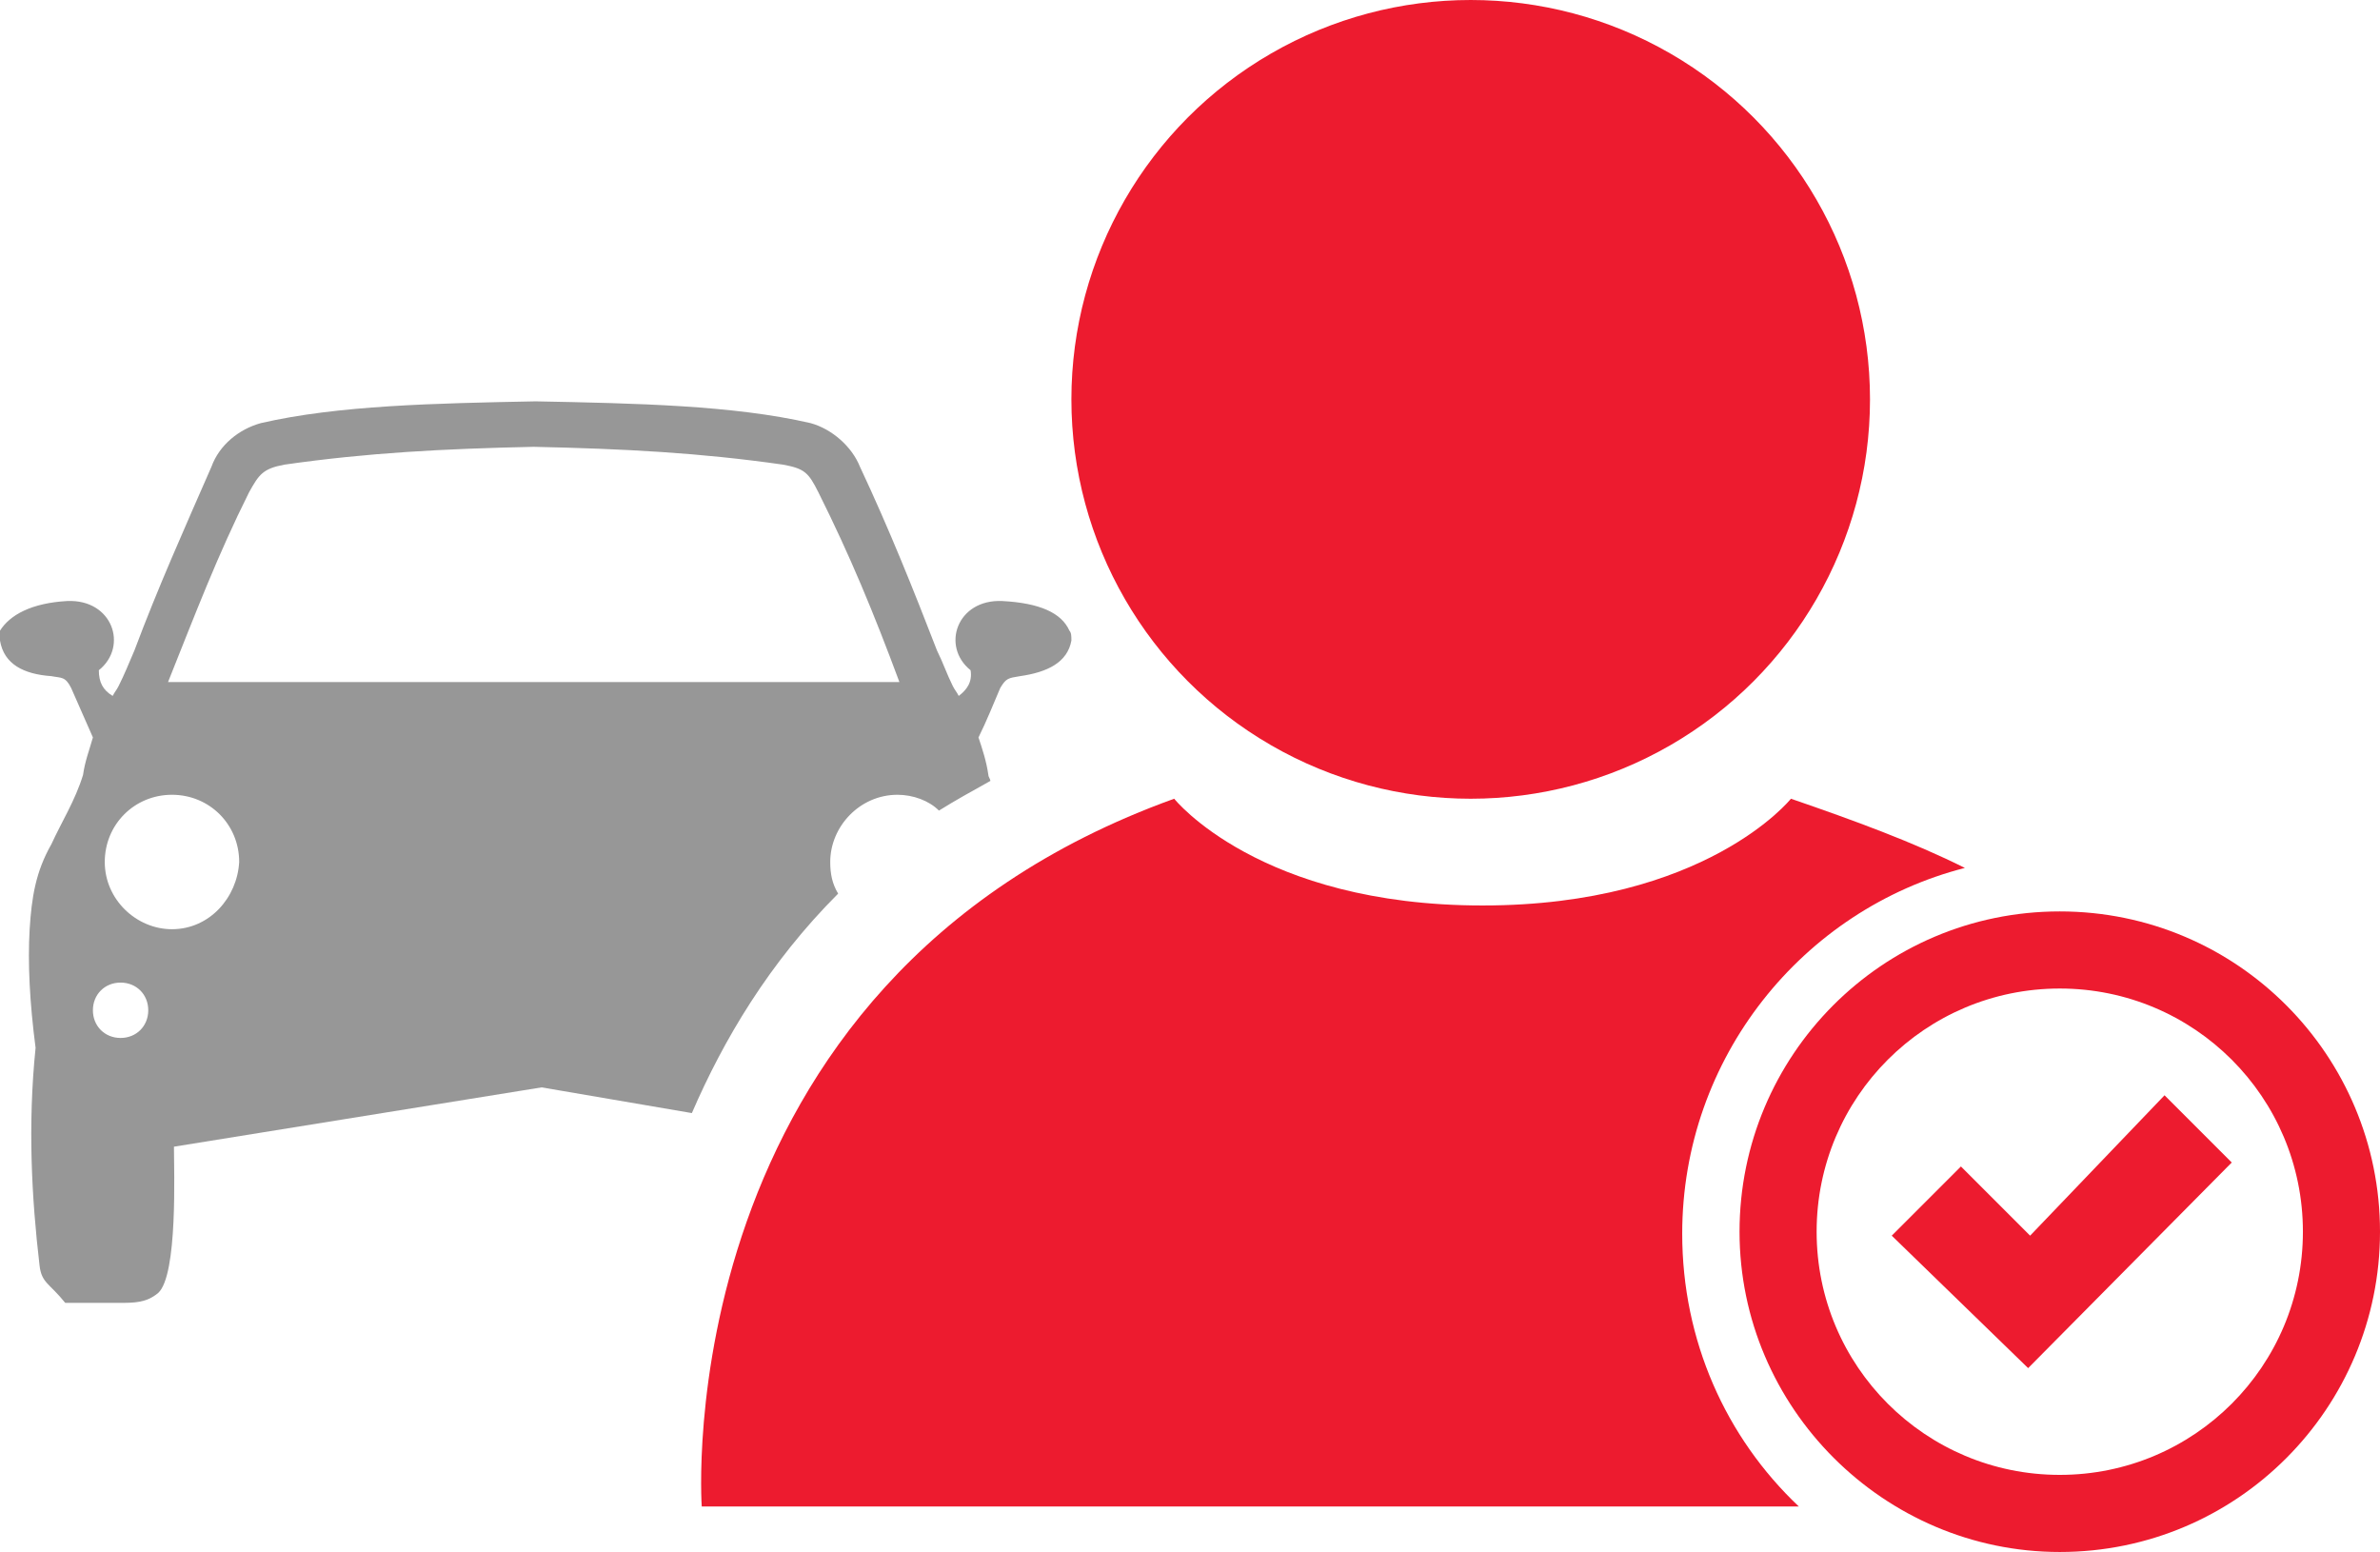 <?xml version="1.0" encoding="utf-8"?>
<!-- Generator: Adobe Illustrator 18.0.0, SVG Export Plug-In . SVG Version: 6.00 Build 0)  -->
<!DOCTYPE svg PUBLIC "-//W3C//DTD SVG 1.1//EN" "http://www.w3.org/Graphics/SVG/1.1/DTD/svg11.dtd">
<svg version="1.1" id="Layer_1" xmlns="http://www.w3.org/2000/svg" xmlns:xlink="http://www.w3.org/1999/xlink" x="0px" y="0px"
	 viewBox="0 0 120.4 78.5" enable-background="new 0 0 120.4 78.5" xml:space="preserve">
<g>
	<circle fill="#ED1B2F" cx="74.4" cy="20.2" r="20.2"/>
	<path fill="#ED1B2F" d="M104.2,46.1c-9,0-16.2,7.3-16.2,16.2s7.3,16.2,16.2,16.2c9,0,16.2-7.3,16.2-16.2S113.2,46.1,104.2,46.1z
		 M104.2,74.6c-6.8,0-12.3-5.5-12.3-12.3s5.5-12.3,12.3-12.3c6.8,0,12.3,5.5,12.3,12.3C116.5,69.1,111,74.6,104.2,74.6z"/>
	<g>
		<path fill="#ED1B2F" d="M85.1,62.4c0-8.9,6.1-16.4,14.3-18.5c-2.6-1.3-5.6-2.4-8.8-3.5c0,0-4.3,5.4-15.6,5.4s-15.6-5.4-15.6-5.4
			c-25.8,9.3-23.9,35.8-23.9,35.8h39.6h15.9C87.3,72.7,85.1,67.8,85.1,62.4z"/>
	</g>
	<polygon fill="#ED1B2F" points="109.5,55.4 102.7,62.5 99.2,59 95.7,62.5 102.6,69.2 112.9,58.8 	"/>
</g>
<g>
	<path fill="none" d="M8.7,40.2c-1.8,0-3.4,1.5-3.4,3.4S6.9,47,8.7,47s3.3-1.5,3.4-3.4C12.1,41.8,10.6,40.2,8.7,40.2z"/>
	<path fill="none" d="M6.1,49.7c-0.8,0-1.4,0.6-1.4,1.4c0,0.8,0.6,1.4,1.4,1.4c0.8,0,1.4-0.6,1.4-1.4C7.5,50.3,6.9,49.7,6.1,49.7z"
		/>
	<path fill="none" d="M42,43.6c0,0.6,0.2,1.1,0.4,1.6c1.5-1.5,3.2-2.9,5.1-4.1c-0.6-0.5-1.3-0.8-2.1-0.8C43.5,40.2,42,41.8,42,43.6z
		"/>
	<path fill="none" d="M41.4,25c-0.5-0.9-0.7-1.2-1.8-1.4c-4.2-0.6-8-0.8-12.6-0.9c-4.6,0.1-8.4,0.3-12.6,0.9
		c-1.1,0.2-1.3,0.4-1.8,1.4c-1.6,3.2-2.7,6.1-4.1,9.6c6.4-0.1,30.7-0.1,37,0C44.2,31.1,43,28.2,41.4,25z"/>
	<path fill="none" d="M100.6,46.7c-6.8,0-12.3,5.5-12.3,12.3c0,6.8,5.5,12.3,12.3,12.3s12.3-5.5,12.3-12.3
		C112.9,52.2,107.4,46.7,100.6,46.7z M99,65.8l-6.9-6.7l3.5-3.5l3.5,3.5L106,52l3.3,3.3L99,65.8z"/>
	<path fill="#979797" d="M42,43.6c0-1.8,1.5-3.4,3.4-3.4c0.8,0,1.6,0.3,2.1,0.8c0.8-0.5,1.7-1,2.6-1.5c0-0.1-0.1-0.2-0.1-0.3
		c-0.1-0.7-0.3-1.3-0.5-1.9c0.4-0.8,0.8-1.8,1.1-2.5c0.3-0.5,0.4-0.5,1-0.6c1.4-0.2,2.4-0.7,2.6-1.8c0-0.2,0-0.4-0.1-0.5
		c-0.4-0.9-1.5-1.4-3.4-1.5c-2.3-0.1-3.1,2.3-1.6,3.5c0.1,0.6-0.2,1-0.6,1.3c-0.1-0.2-0.2-0.3-0.3-0.5c-0.3-0.6-0.5-1.2-0.8-1.8
		c-1.2-3.1-2.4-6.1-3.9-9.3c-0.4-1-1.4-1.9-2.5-2.2c-3.9-0.9-8.8-1-13.9-1.1c-5.1,0.1-10,0.2-13.9,1.1c-1.1,0.3-2.1,1.1-2.5,2.2
		c-1.4,3.2-2.7,6.1-3.9,9.3c-0.3,0.7-0.5,1.2-0.8,1.8c-0.1,0.2-0.2,0.3-0.3,0.5C5.2,34.9,5,34.5,5,33.9c1.5-1.2,0.7-3.6-1.6-3.5
		c-1.8,0.1-2.9,0.7-3.4,1.5C0,32,0,32.1,0,32.4c0.2,1.2,1.2,1.7,2.6,1.8c0.5,0.1,0.7,0,1,0.6c0.3,0.7,0.8,1.8,1.1,2.5
		c-0.2,0.7-0.4,1.2-0.5,1.9c-0.4,1.3-1.1,2.4-1.6,3.5c-0.8,1.4-1,2.7-1.1,4.3c-0.1,1.7,0,3.7,0.3,6C1.4,56.9,1.6,60.6,2,64
		c0.1,0.9,0.5,0.9,1.3,1.9h2.7c0.8,0,1.4,0,2-0.5c1-0.9,0.8-6.2,0.8-7.4L27.4,55l7.6,1.3c1.6-3.7,3.9-7.6,7.4-11.1
		C42.1,44.7,42,44.2,42,43.6z M6.1,52.5c-0.8,0-1.4-0.6-1.4-1.4c0-0.8,0.6-1.4,1.4-1.4c0.8,0,1.4,0.6,1.4,1.4
		C7.5,51.9,6.9,52.5,6.1,52.5z M8.7,47c-1.8,0-3.4-1.5-3.4-3.4s1.5-3.4,3.4-3.4s3.4,1.5,3.4,3.4C12,45.4,10.6,47,8.7,47z M8.5,34.5
		c1.4-3.5,2.5-6.4,4.1-9.6c0.5-0.9,0.7-1.2,1.8-1.4c4.2-0.6,8-0.8,12.6-0.9c4.6,0.1,8.4,0.3,12.6,0.9c1.1,0.2,1.3,0.4,1.8,1.4
		c1.6,3.2,2.8,6.1,4.1,9.6C39.2,34.5,14.9,34.5,8.5,34.5z"/>
</g>
</svg>
